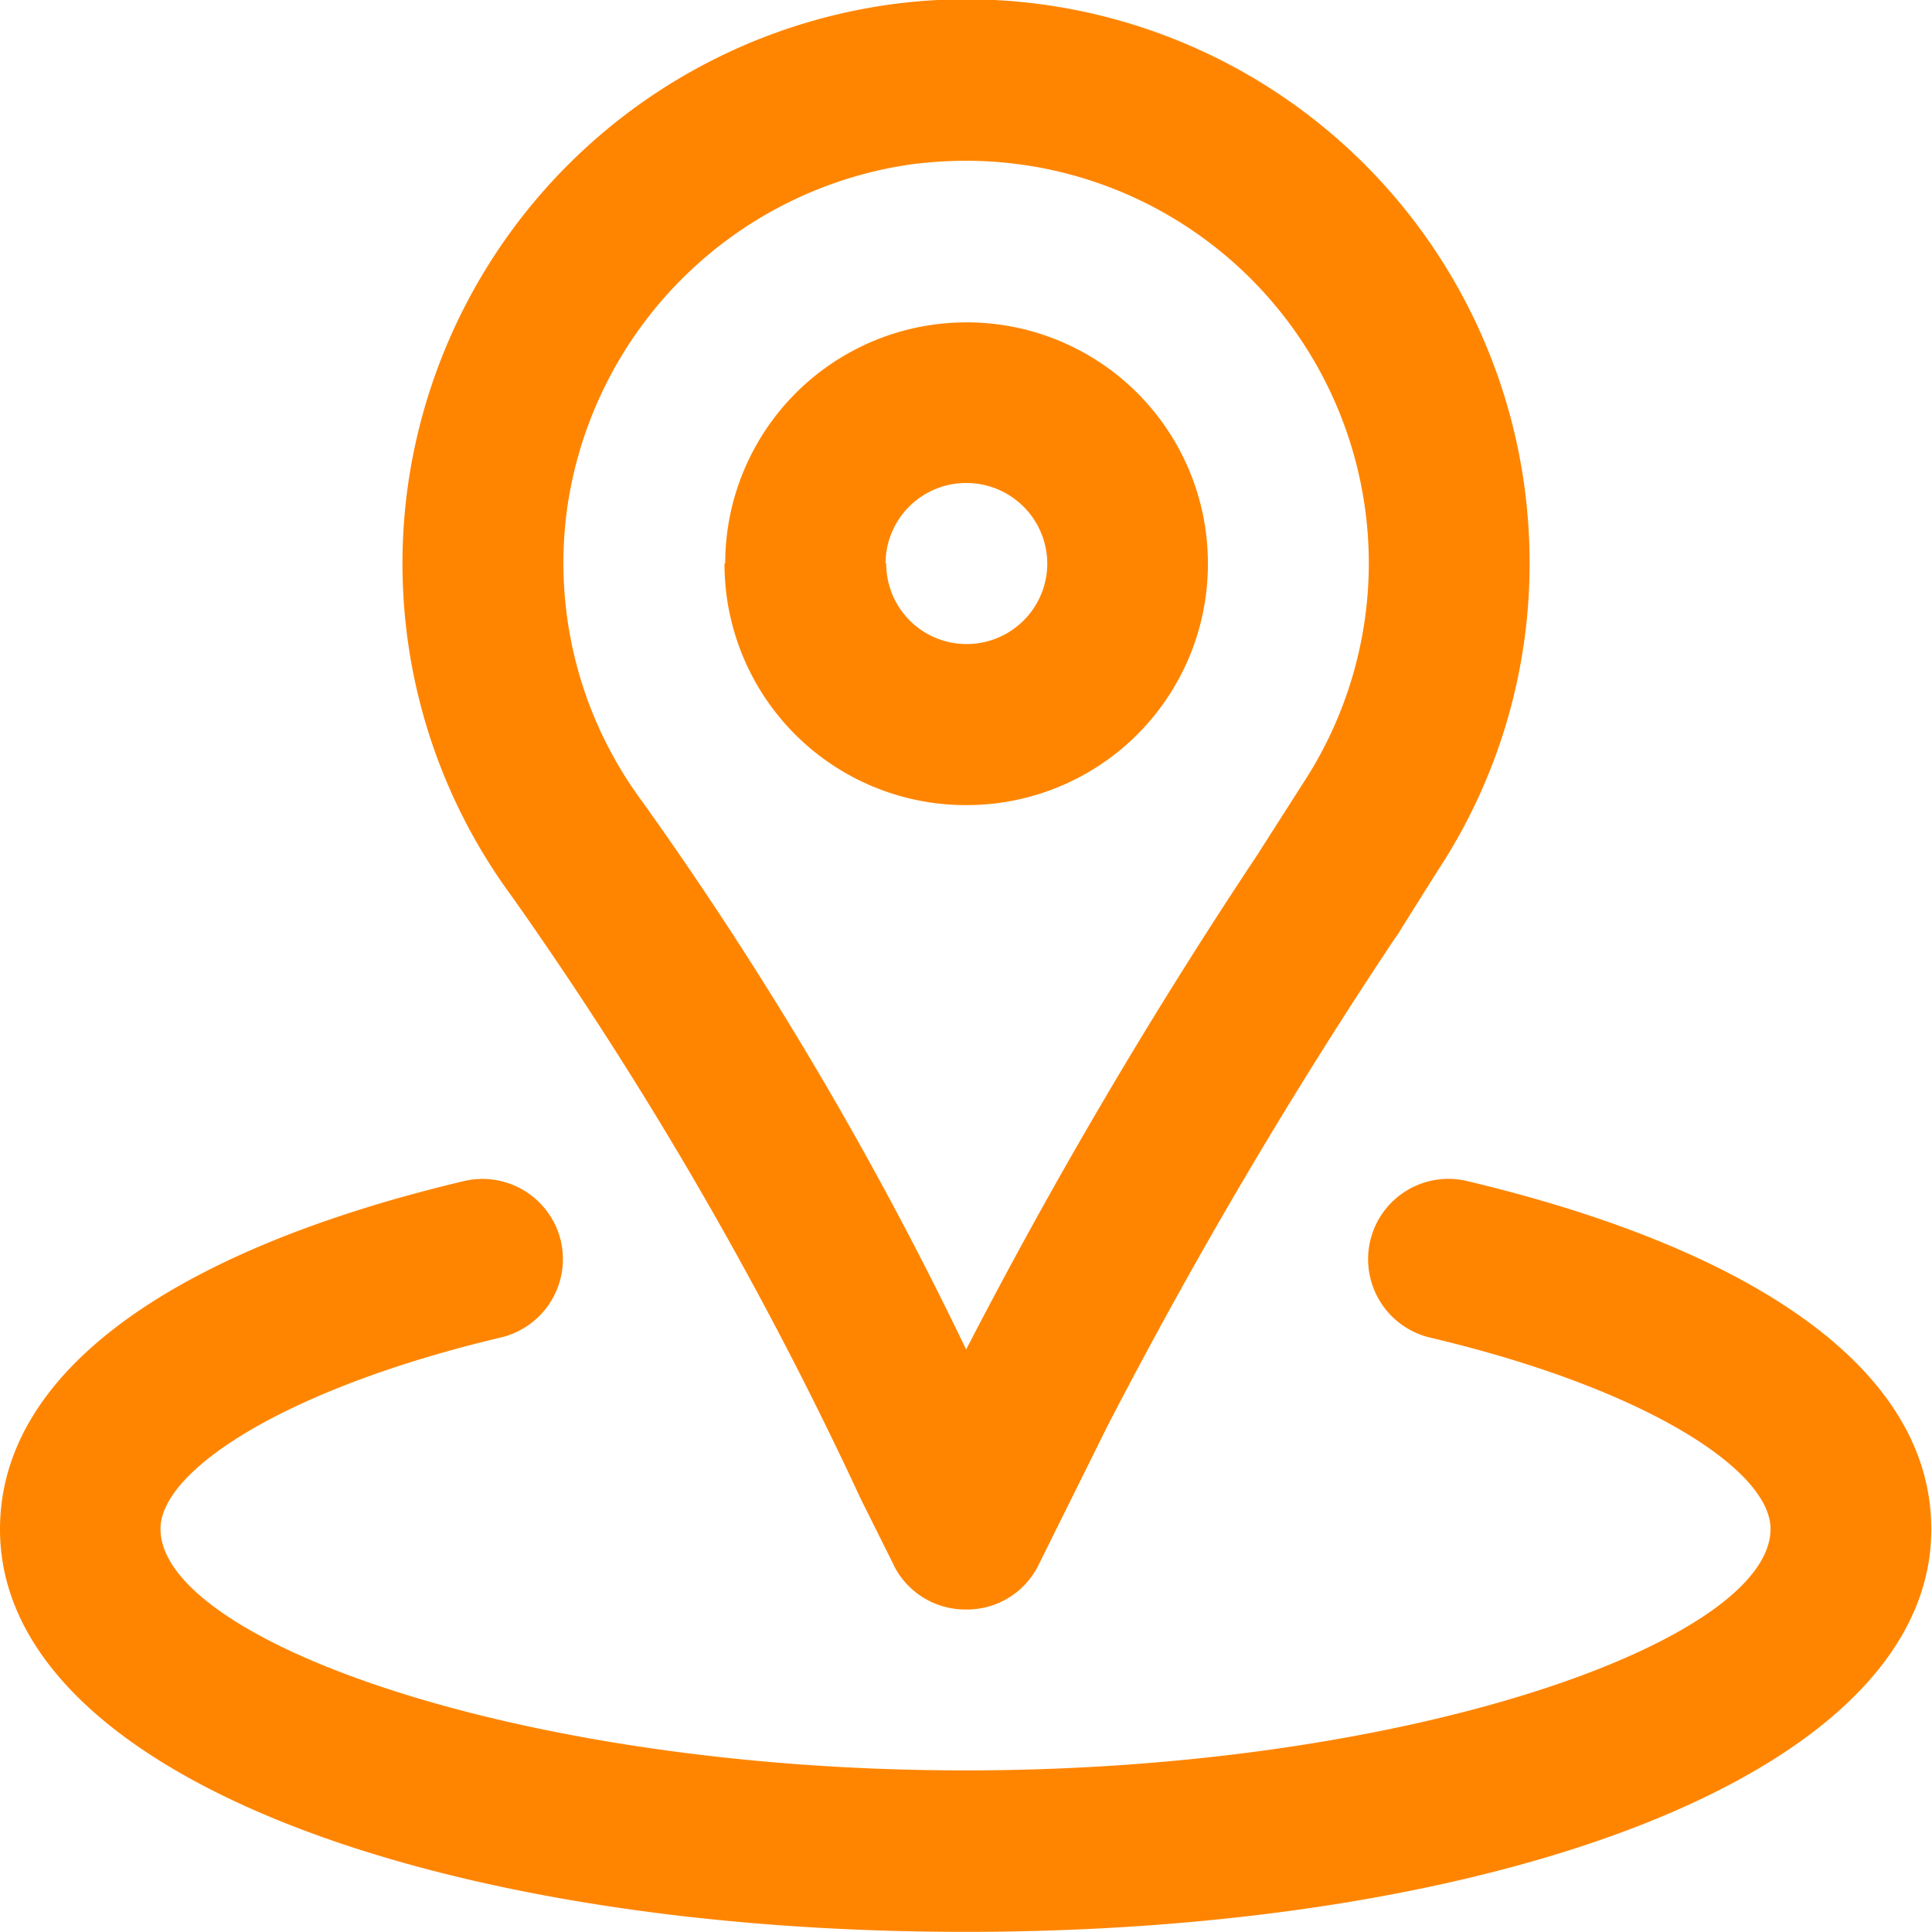 <svg xmlns="http://www.w3.org/2000/svg" width="14" height="14" viewBox="0 0 14 14">
  <path id="color/location" d="M-11127-3710.664c0-1.174,1.32-2.039,3.364-2.524a.584.584,0,0,1,.7.434.584.584,0,0,1-.435.7c-1.561.37-2.466.963-2.466,1.387,0,.806,2.595,1.75,5.833,1.75s5.834-.944,5.834-1.75c0-.425-.905-1.018-2.47-1.387a.584.584,0,0,1-.431-.7.582.582,0,0,1,.7-.434c2.047.486,3.366,1.35,3.366,2.524,0,1.772-3.146,2.917-7,2.917S-11127-3708.892-11127-3710.664Zm6.478.262-.238-.477a28.011,28.011,0,0,0-2.53-4.37,4.066,4.066,0,0,1-.751-3,4.1,4.1,0,0,1,3.565-3.474,4.082,4.082,0,0,1,4.56,4.055,4.048,4.048,0,0,1-.63,2.176c-.092.143-.168.266-.327.519l-.03.043a37.154,37.154,0,0,0-2.072,3.518l-.5,1.008a.577.577,0,0,1-.522.321A.58.58,0,0,1-11120.522-3710.4Zm.177-10.16a2.937,2.937,0,0,0-2.542,2.478,2.9,2.9,0,0,0,.538,2.142,26.688,26.688,0,0,1,2.35,3.975,37.7,37.7,0,0,1,2.112-3.587l.027-.043c.161-.251.238-.373.33-.516a2.913,2.913,0,0,0,.449-1.552,2.919,2.919,0,0,0-2.923-2.916A3.009,3.009,0,0,0-11120.346-3720.561Zm-1.4,2.9a1.748,1.748,0,0,1,1.75-1.748,1.747,1.747,0,0,1,1.748,1.748,1.747,1.747,0,0,1-1.748,1.75A1.748,1.748,0,0,1-11121.75-3717.665Zm1.167,0a.582.582,0,0,0,.583.583.584.584,0,0,0,.584-.583.586.586,0,0,0-.584-.584A.584.584,0,0,0-11120.583-3717.665Z" transform="translate(11127 3721.746)" fill="#ff8500"/>
</svg>
